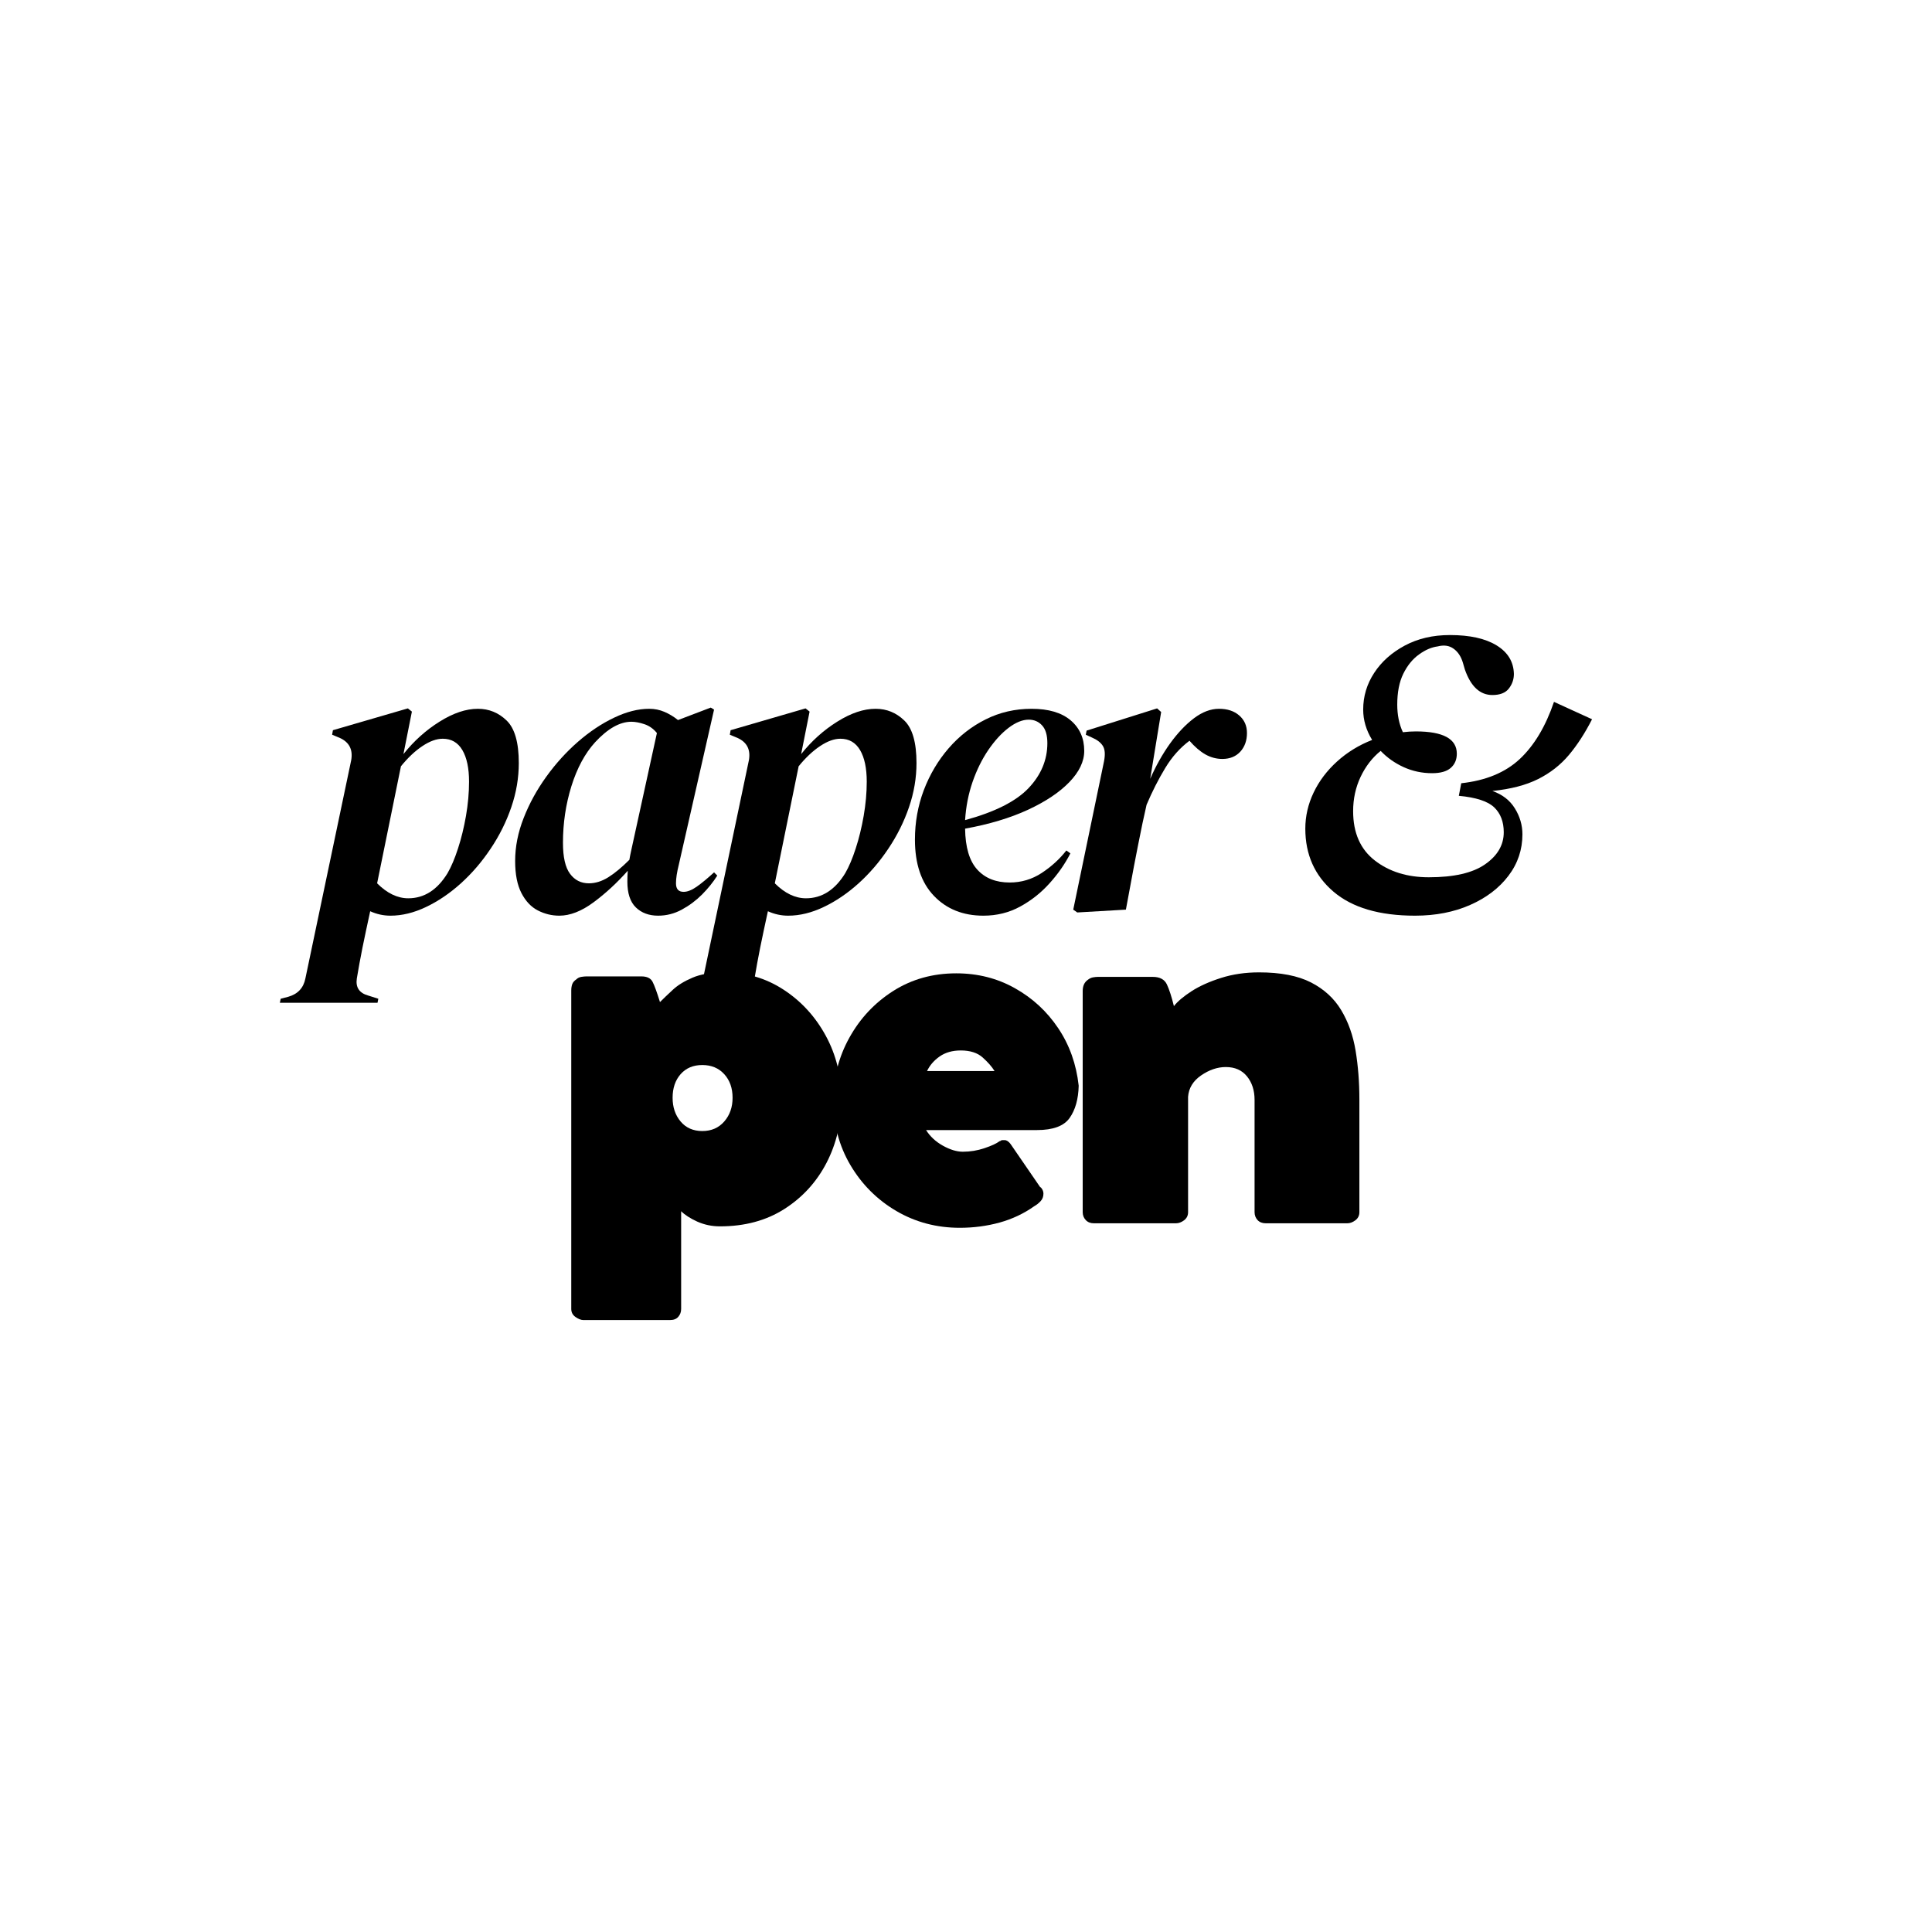 <svg xmlns="http://www.w3.org/2000/svg" xmlns:xlink="http://www.w3.org/1999/xlink" width="500" zoomAndPan="magnify" viewBox="0 0 375 375" height="500" preserveAspectRatio="xMidYMid meet" version="1.2"><defs/><g id="621d007624"><g style="fill:#000000;fill-opacity:1;"><g transform="translate(104.334, 237.44)"><path style="stroke:none" d="M 58.984 -24.062 C 58.984 -19.562 58.02 -15.453 56.094 -11.734 C 54.164 -8.016 51.441 -5.031 47.922 -2.781 C 44.398 -0.531 40.227 0.594 35.406 0.594 C 33.844 0.594 32.375 0.285 31 -0.328 C 29.633 -0.953 28.594 -1.625 27.875 -2.344 L 27.875 16.625 C 27.875 17.219 27.691 17.723 27.328 18.141 C 26.973 18.566 26.438 18.781 25.719 18.781 L 8.906 18.781 C 8.445 18.781 7.938 18.582 7.375 18.188 C 6.82 17.801 6.547 17.281 6.547 16.625 L 6.547 -45.188 C 6.547 -45.645 6.609 -46.051 6.734 -46.406 C 6.867 -46.77 7.133 -47.082 7.531 -47.344 C 7.789 -47.602 8.113 -47.766 8.5 -47.828 C 8.895 -47.891 9.223 -47.922 9.484 -47.922 L 20.156 -47.922 C 21.258 -47.922 21.988 -47.562 22.344 -46.844 C 22.707 -46.133 23.18 -44.832 23.766 -42.938 C 24.484 -43.656 25.316 -44.453 26.266 -45.328 C 27.211 -46.211 28.484 -46.992 30.078 -47.672 C 31.672 -48.359 33.738 -48.703 36.281 -48.703 C 40.52 -48.703 44.352 -47.578 47.781 -45.328 C 51.207 -43.086 53.93 -40.109 55.953 -36.391 C 57.973 -32.672 58.984 -28.562 58.984 -24.062 Z M 26.219 -24.359 C 26.219 -22.523 26.738 -20.988 27.781 -19.75 C 28.82 -18.52 30.223 -17.906 31.984 -17.906 C 33.742 -17.906 35.16 -18.52 36.234 -19.75 C 37.316 -20.988 37.859 -22.523 37.859 -24.359 C 37.859 -26.242 37.316 -27.773 36.234 -28.953 C 35.16 -30.129 33.742 -30.719 31.984 -30.719 C 30.223 -30.719 28.82 -30.129 27.781 -28.953 C 26.738 -27.773 26.219 -26.242 26.219 -24.359 Z M 26.219 -24.359 "/></g></g><g style="fill:#000000;fill-opacity:1;"><g transform="translate(157.343, 237.44)"><path style="stroke:none" d="M 36.672 -15.938 L 36.781 -15.938 C 36.906 -16.07 37.066 -16.141 37.266 -16.141 C 37.461 -16.141 37.594 -16.141 37.656 -16.141 C 38.051 -16.141 38.441 -15.879 38.828 -15.359 L 44.609 -6.938 L 44.609 -7.047 C 44.992 -6.648 45.188 -6.223 45.188 -5.766 C 45.188 -5.18 45.004 -4.691 44.641 -4.297 C 44.285 -3.91 43.879 -3.586 43.422 -3.328 C 41.398 -1.891 39.148 -0.828 36.672 -0.141 C 34.203 0.535 31.629 0.875 28.953 0.875 C 24.453 0.875 20.344 -0.211 16.625 -2.391 C 12.906 -4.578 9.938 -7.547 7.719 -11.297 C 5.508 -15.047 4.406 -19.234 4.406 -23.859 C 4.406 -28.234 5.445 -32.297 7.531 -36.047 C 9.613 -39.797 12.445 -42.812 16.031 -45.094 C 19.625 -47.375 23.703 -48.516 28.266 -48.516 C 32.441 -48.516 36.238 -47.551 39.656 -45.625 C 43.082 -43.707 45.883 -41.117 48.062 -37.859 C 50.25 -34.598 51.57 -30.879 52.031 -26.703 C 51.969 -24.098 51.379 -22.008 50.266 -20.438 C 49.16 -18.875 47.047 -18.094 43.922 -18.094 L 22.406 -18.094 C 23.188 -16.852 24.273 -15.844 25.672 -15.062 C 27.078 -14.281 28.367 -13.891 29.547 -13.891 C 30.973 -13.891 32.367 -14.117 33.734 -14.578 C 35.109 -15.035 36.086 -15.488 36.672 -15.938 Z M 29.141 -33.547 C 27.516 -33.547 26.145 -33.156 25.031 -32.375 C 23.926 -31.594 23.113 -30.648 22.594 -29.547 L 35.703 -29.547 C 35.18 -30.391 34.414 -31.266 33.406 -32.172 C 32.395 -33.086 30.973 -33.547 29.141 -33.547 Z M 29.141 -33.547 "/></g></g><g style="fill:#000000;fill-opacity:1;"><g transform="translate(203.605, 237.44)"><path style="stroke:none" d="M 39.906 -2.156 L 39.906 -23.969 C 39.906 -25.789 39.414 -27.305 38.438 -28.516 C 37.457 -29.723 36.086 -30.328 34.328 -30.328 C 32.703 -30.328 31.102 -29.785 29.531 -28.703 C 27.969 -27.629 27.125 -26.242 27 -24.547 L 27 -2.156 C 27 -1.5 26.738 -0.973 26.219 -0.578 C 25.695 -0.191 25.176 0 24.656 0 L 8.703 0 C 8.055 0 7.535 -0.207 7.141 -0.625 C 6.742 -1.051 6.547 -1.562 6.547 -2.156 L 6.547 -45.094 C 6.547 -46.07 6.875 -46.789 7.531 -47.25 C 7.852 -47.508 8.191 -47.672 8.547 -47.734 C 8.91 -47.797 9.223 -47.828 9.484 -47.828 L 20.156 -47.828 C 21.52 -47.828 22.43 -47.336 22.891 -46.359 C 23.348 -45.379 23.801 -43.977 24.25 -42.156 C 24.969 -43.07 26.109 -44.035 27.672 -45.047 C 29.242 -46.055 31.156 -46.914 33.406 -47.625 C 35.656 -48.344 38.113 -48.703 40.781 -48.703 C 44.957 -48.703 48.316 -48.051 50.859 -46.75 C 53.398 -45.445 55.352 -43.656 56.719 -41.375 C 58.094 -39.094 59.023 -36.469 59.516 -33.5 C 60.004 -30.531 60.25 -27.383 60.25 -24.062 L 60.25 -2.156 C 60.25 -1.5 59.988 -0.973 59.469 -0.578 C 58.945 -0.191 58.426 0 57.906 0 L 42.062 0 C 41.406 0 40.879 -0.207 40.484 -0.625 C 40.098 -1.051 39.906 -1.562 39.906 -2.156 Z M 39.906 -2.156 "/></g></g><g style="fill:#000000;fill-opacity:1;"><g transform="translate(59.198, 176.56)"><path style="stroke:none" d="M 16.594 1.172 C 15.227 1.172 13.914 0.883 12.656 0.312 C 12.082 2.938 11.582 5.297 11.156 7.391 C 10.738 9.484 10.375 11.473 10.062 13.359 C 9.801 15.086 10.535 16.191 12.266 16.672 L 14.234 17.297 L 14.078 18.078 L -4.875 18.078 L -4.719 17.297 L -3.219 16.906 C -1.383 16.375 -0.285 15.191 0.078 13.359 L 8.969 -29 C 9.332 -31.051 8.598 -32.492 6.766 -33.328 L 5.266 -33.953 L 5.422 -34.828 L 19.969 -39.062 L 20.75 -38.438 L 19.109 -30.188 C 21.148 -32.75 23.492 -34.852 26.141 -36.5 C 28.785 -38.156 31.258 -38.984 33.562 -38.984 C 35.719 -38.984 37.578 -38.223 39.141 -36.703 C 40.711 -35.191 41.5 -32.441 41.5 -28.453 C 41.5 -25.578 41.016 -22.723 40.047 -19.891 C 39.078 -17.055 37.738 -14.367 36.031 -11.828 C 34.332 -9.285 32.41 -7.047 30.266 -5.109 C 28.117 -3.172 25.863 -1.641 23.5 -0.516 C 21.145 0.609 18.844 1.172 16.594 1.172 Z M 26.734 -33.172 C 25.523 -33.172 24.211 -32.695 22.797 -31.75 C 21.379 -30.812 19.988 -29.504 18.625 -27.828 L 14 -5.109 C 15.938 -3.172 17.953 -2.203 20.047 -2.203 C 23.141 -2.203 25.68 -3.828 27.672 -7.078 C 28.398 -8.336 29.078 -9.938 29.703 -11.875 C 30.336 -13.812 30.852 -15.922 31.25 -18.203 C 31.645 -20.484 31.844 -22.695 31.844 -24.844 C 31.844 -27.457 31.41 -29.5 30.547 -30.969 C 29.68 -32.438 28.41 -33.172 26.734 -33.172 Z M 26.734 -33.172 "/></g></g><g style="fill:#000000;fill-opacity:1;"><g transform="translate(96.38, 176.56)"><path style="stroke:none" d="M 12.188 1.172 C 10.719 1.172 9.328 0.832 8.016 0.156 C 6.703 -0.52 5.641 -1.645 4.828 -3.219 C 4.016 -4.789 3.609 -6.863 3.609 -9.438 C 3.609 -12.207 4.16 -14.992 5.266 -17.797 C 6.367 -20.609 7.836 -23.285 9.672 -25.828 C 11.504 -28.367 13.547 -30.617 15.797 -32.578 C 18.055 -34.547 20.391 -36.102 22.797 -37.25 C 25.203 -38.406 27.484 -38.984 29.641 -38.984 C 30.68 -38.984 31.66 -38.785 32.578 -38.391 C 33.492 -38.004 34.375 -37.473 35.219 -36.797 L 41.578 -39.219 L 42.219 -38.828 L 35.375 -8.719 C 35.008 -7.258 34.828 -6.055 34.828 -5.109 C 34.828 -4.004 35.32 -3.453 36.312 -3.453 C 37.051 -3.453 37.906 -3.789 38.875 -4.469 C 39.844 -5.156 40.957 -6.078 42.219 -7.234 L 42.844 -6.609 C 42.051 -5.348 41.066 -4.125 39.891 -2.938 C 38.711 -1.758 37.398 -0.781 35.953 0 C 34.516 0.781 32.984 1.172 31.359 1.172 C 29.578 1.172 28.133 0.633 27.031 -0.438 C 25.938 -1.508 25.391 -3.172 25.391 -5.422 C 25.391 -6.16 25.414 -6.867 25.469 -7.547 C 23.375 -5.191 21.16 -3.148 18.828 -1.422 C 16.492 0.305 14.281 1.172 12.188 1.172 Z M 12.891 -12.969 C 12.891 -10.188 13.348 -8.18 14.266 -6.953 C 15.18 -5.723 16.398 -5.109 17.922 -5.109 C 19.18 -5.109 20.438 -5.5 21.688 -6.281 C 22.945 -7.07 24.312 -8.203 25.781 -9.672 C 25.883 -10.297 26.016 -10.953 26.172 -11.641 L 31.125 -34.281 C 30.445 -35.113 29.633 -35.688 28.688 -36 C 27.75 -36.312 26.91 -36.469 26.172 -36.469 C 23.922 -36.469 21.566 -35.133 19.109 -32.469 C 17.16 -30.32 15.633 -27.488 14.531 -23.969 C 13.438 -20.457 12.891 -16.789 12.891 -12.969 Z M 12.891 -12.969 "/></g></g><g style="fill:#000000;fill-opacity:1;"><g transform="translate(136.391, 176.56)"><path style="stroke:none" d="M 16.594 1.172 C 15.227 1.172 13.914 0.883 12.656 0.312 C 12.082 2.938 11.582 5.297 11.156 7.391 C 10.738 9.484 10.375 11.473 10.062 13.359 C 9.801 15.086 10.535 16.191 12.266 16.672 L 14.234 17.297 L 14.078 18.078 L -4.875 18.078 L -4.719 17.297 L -3.219 16.906 C -1.383 16.375 -0.285 15.191 0.078 13.359 L 8.969 -29 C 9.332 -31.051 8.598 -32.492 6.766 -33.328 L 5.266 -33.953 L 5.422 -34.828 L 19.969 -39.062 L 20.75 -38.438 L 19.109 -30.188 C 21.148 -32.75 23.492 -34.852 26.141 -36.5 C 28.785 -38.156 31.258 -38.984 33.562 -38.984 C 35.719 -38.984 37.578 -38.223 39.141 -36.703 C 40.711 -35.191 41.5 -32.441 41.5 -28.453 C 41.5 -25.578 41.016 -22.723 40.047 -19.891 C 39.078 -17.055 37.738 -14.367 36.031 -11.828 C 34.332 -9.285 32.41 -7.047 30.266 -5.109 C 28.117 -3.172 25.863 -1.641 23.5 -0.516 C 21.145 0.609 18.844 1.172 16.594 1.172 Z M 26.734 -33.172 C 25.523 -33.172 24.211 -32.695 22.797 -31.75 C 21.379 -30.812 19.988 -29.504 18.625 -27.828 L 14 -5.109 C 15.938 -3.172 17.953 -2.203 20.047 -2.203 C 23.141 -2.203 25.68 -3.828 27.672 -7.078 C 28.398 -8.336 29.078 -9.938 29.703 -11.875 C 30.336 -13.812 30.852 -15.922 31.25 -18.203 C 31.645 -20.484 31.844 -22.695 31.844 -24.844 C 31.844 -27.457 31.41 -29.5 30.547 -30.969 C 29.68 -32.438 28.41 -33.172 26.734 -33.172 Z M 26.734 -33.172 "/></g></g><g style="fill:#000000;fill-opacity:1;"><g transform="translate(173.573, 176.56)"><path style="stroke:none" d="M 17.297 1.172 C 13.359 1.172 10.16 -0.109 7.703 -2.672 C 5.242 -5.242 4.016 -8.883 4.016 -13.594 C 4.016 -16.945 4.586 -20.145 5.734 -23.188 C 6.891 -26.227 8.5 -28.941 10.562 -31.328 C 12.633 -33.711 15.035 -35.582 17.766 -36.938 C 20.492 -38.301 23.457 -38.984 26.656 -38.984 C 29.945 -38.984 32.473 -38.238 34.234 -36.75 C 35.992 -35.258 36.875 -33.281 36.875 -30.812 C 36.875 -28.77 35.914 -26.754 34 -24.766 C 32.082 -22.773 29.395 -20.977 25.938 -19.375 C 22.477 -17.781 18.414 -16.562 13.75 -15.719 C 13.801 -12.102 14.586 -9.457 16.109 -7.781 C 17.629 -6.102 19.727 -5.266 22.406 -5.266 C 24.656 -5.266 26.723 -5.879 28.609 -7.109 C 30.492 -8.348 32.094 -9.805 33.406 -11.484 L 34.188 -10.922 C 33.145 -8.879 31.797 -6.941 30.141 -5.109 C 28.492 -3.273 26.594 -1.77 24.438 -0.594 C 22.289 0.582 19.91 1.172 17.297 1.172 Z M 26.094 -36.875 C 24.895 -36.875 23.598 -36.348 22.203 -35.297 C 20.816 -34.242 19.504 -32.812 18.266 -31 C 17.035 -29.195 16.016 -27.129 15.203 -24.797 C 14.398 -22.461 13.914 -19.988 13.75 -17.375 C 19.52 -18.945 23.625 -21.016 26.062 -23.578 C 28.5 -26.148 29.719 -29.062 29.719 -32.312 C 29.719 -33.883 29.375 -35.035 28.688 -35.766 C 28.008 -36.504 27.145 -36.875 26.094 -36.875 Z M 26.094 -36.875 "/></g></g><g style="fill:#000000;fill-opacity:1;"><g transform="translate(205.488, 176.56)"><path style="stroke:none" d="M 3.609 0.547 L 2.828 0 L 8.797 -28.766 C 9.066 -30.129 8.988 -31.141 8.562 -31.797 C 8.145 -32.453 7.441 -32.988 6.453 -33.406 L 5.266 -33.953 L 5.422 -34.75 L 19.109 -39.062 L 19.891 -38.359 L 17.766 -25.391 C 18.867 -27.91 20.148 -30.191 21.609 -32.234 C 23.078 -34.273 24.625 -35.91 26.25 -37.141 C 27.875 -38.367 29.5 -38.984 31.125 -38.984 C 32.75 -38.984 34.055 -38.551 35.047 -37.688 C 36.047 -36.82 36.547 -35.688 36.547 -34.281 C 36.547 -32.812 36.113 -31.602 35.25 -30.656 C 34.383 -29.719 33.223 -29.25 31.766 -29.25 C 30.609 -29.25 29.504 -29.547 28.453 -30.141 C 27.41 -30.742 26.391 -31.625 25.391 -32.781 C 23.555 -31.414 21.984 -29.645 20.672 -27.469 C 19.359 -25.301 18.156 -22.93 17.062 -20.359 L 16.266 -16.75 C 15.691 -13.969 15.141 -11.188 14.609 -8.406 C 14.086 -5.633 13.566 -2.832 13.047 0 Z M 3.609 0.547 "/></g></g><g style="fill:#000000;fill-opacity:1;"><g transform="translate(235.044, 176.56)"><path style="stroke:none" d=""/></g></g><g style="fill:#000000;fill-opacity:1;"><g transform="translate(248.486, 176.56)"><path style="stroke:none" d="M 26.172 1.172 C 19.254 1.172 13.973 -0.383 10.328 -3.5 C 6.691 -6.613 4.875 -10.688 4.875 -15.719 C 4.875 -18.133 5.41 -20.469 6.484 -22.719 C 7.555 -24.969 9.078 -26.984 11.047 -28.766 C 13.016 -30.547 15.281 -31.938 17.844 -32.938 C 16.688 -34.82 16.109 -36.785 16.109 -38.828 C 16.109 -41.398 16.816 -43.77 18.234 -45.938 C 19.648 -48.113 21.629 -49.883 24.172 -51.25 C 26.711 -52.613 29.633 -53.297 32.938 -53.297 C 36.812 -53.297 39.836 -52.625 42.016 -51.281 C 44.191 -49.945 45.305 -48.102 45.359 -45.75 C 45.359 -44.695 45.031 -43.75 44.375 -42.906 C 43.719 -42.07 42.656 -41.656 41.188 -41.656 C 38.781 -41.656 37 -43.305 35.844 -46.609 L 35.453 -47.953 C 35.086 -49.16 34.484 -50.062 33.641 -50.656 C 32.805 -51.258 31.785 -51.406 30.578 -51.094 C 29.367 -50.938 28.148 -50.41 26.922 -49.516 C 25.691 -48.629 24.68 -47.383 23.891 -45.781 C 23.109 -44.188 22.719 -42.188 22.719 -39.781 C 22.719 -38.832 22.805 -37.898 22.984 -36.984 C 23.172 -36.066 23.445 -35.219 23.812 -34.438 C 24.656 -34.539 25.492 -34.594 26.328 -34.594 C 31.629 -34.594 34.281 -33.148 34.281 -30.266 C 34.281 -29.109 33.883 -28.188 33.094 -27.5 C 32.312 -26.82 31.109 -26.484 29.484 -26.484 C 27.535 -26.484 25.695 -26.875 23.969 -27.656 C 22.238 -28.445 20.75 -29.5 19.5 -30.812 C 17.875 -29.5 16.578 -27.82 15.609 -25.781 C 14.641 -23.738 14.156 -21.516 14.156 -19.109 C 14.156 -14.91 15.555 -11.723 18.359 -9.547 C 21.16 -7.367 24.656 -6.281 28.844 -6.281 C 33.719 -6.281 37.359 -7.117 39.766 -8.797 C 42.18 -10.473 43.391 -12.547 43.391 -15.016 C 43.391 -17.055 42.773 -18.664 41.547 -19.844 C 40.316 -21.031 38.023 -21.781 34.672 -22.094 L 35.141 -24.531 C 39.91 -25.051 43.695 -26.617 46.5 -29.234 C 49.301 -31.859 51.516 -35.555 53.141 -40.328 L 60.531 -36.953 C 59.164 -34.273 57.672 -31.969 56.047 -30.031 C 54.422 -28.094 52.426 -26.531 50.062 -25.344 C 47.707 -24.164 44.75 -23.395 41.188 -23.031 C 43.125 -22.352 44.578 -21.227 45.547 -19.656 C 46.523 -18.082 47.016 -16.406 47.016 -14.625 C 47.016 -11.633 46.109 -8.945 44.297 -6.562 C 42.484 -4.176 40.004 -2.289 36.859 -0.906 C 33.723 0.477 30.16 1.172 26.172 1.172 Z M 26.172 1.172 "/></g></g></g></svg>